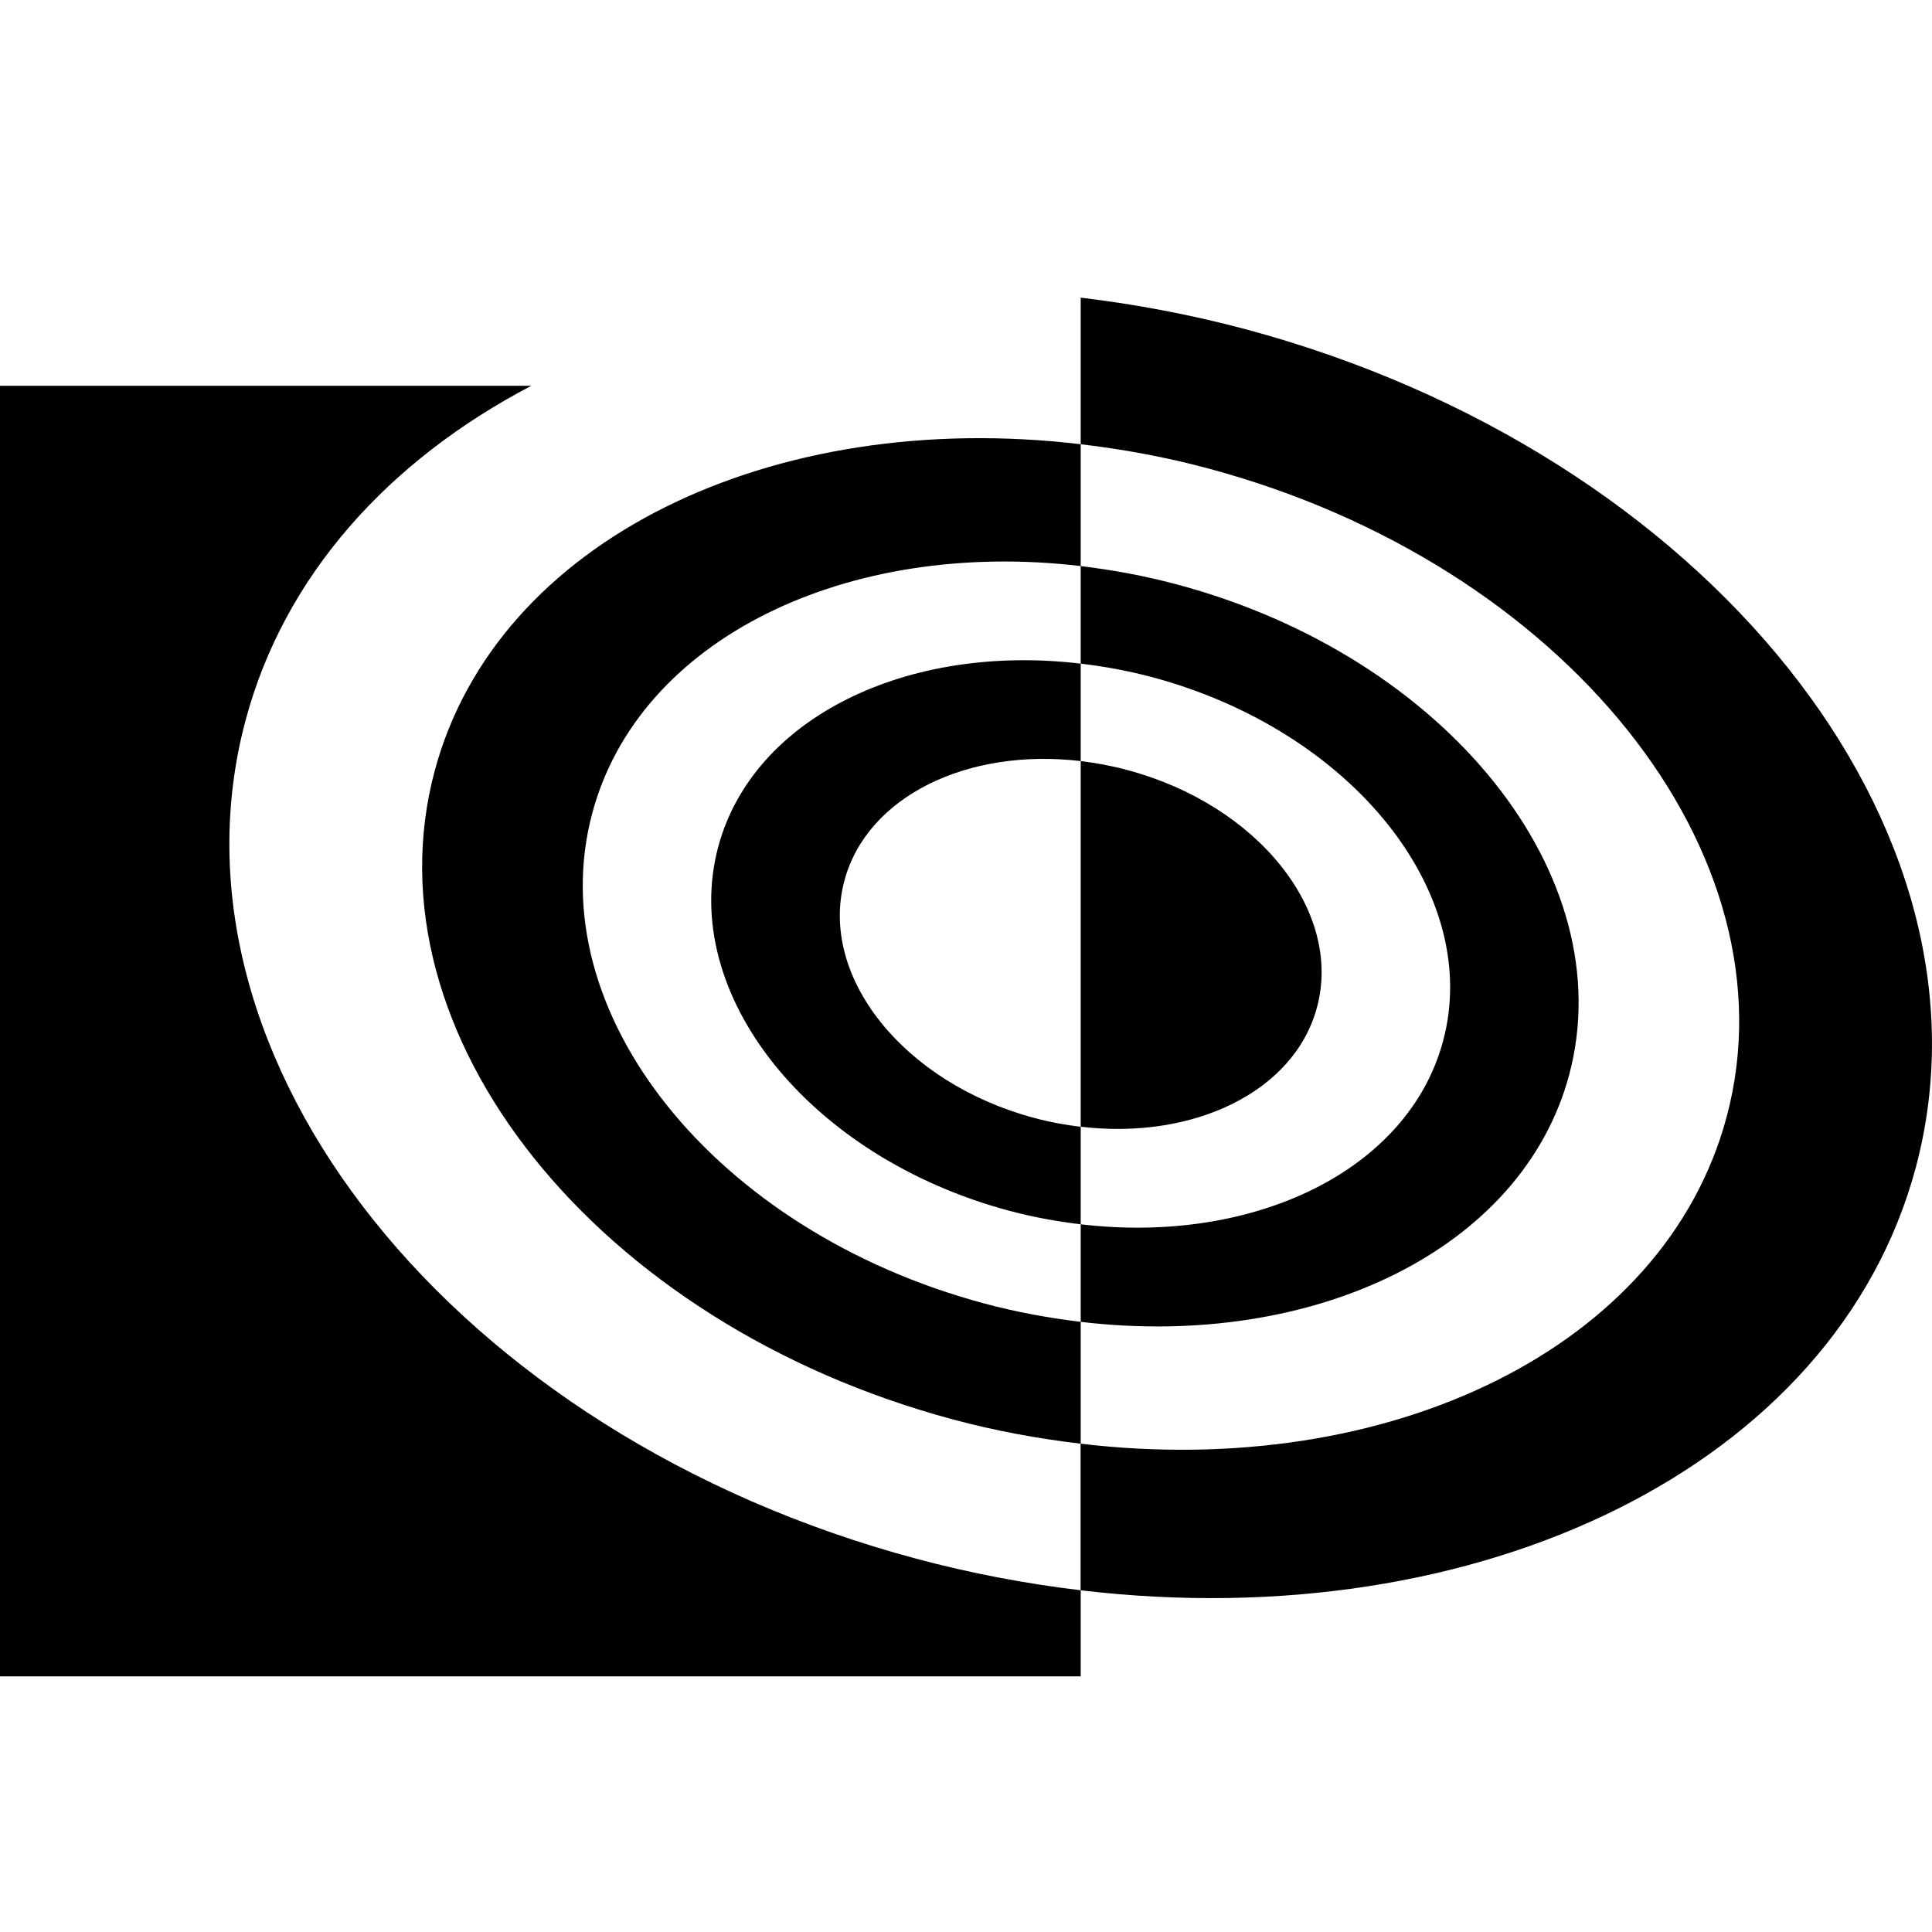 <?xml version="1.0" encoding="iso-8859-1"?>
<!-- Generator: Adobe Illustrator 21.0.2, SVG Export Plug-In . SVG Version: 6.00 Build 0)  -->
<svg version="1.1" id="&#x56FE;&#x5C42;_1" xmlns="http://www.w3.org/2000/svg" xmlns:xlink="http://www.w3.org/1999/xlink" x="0px"
	 y="0px" viewBox="0 0 16 16" style="enable-background:new 0 0 16 16;" xml:space="preserve">
<path d="M15.865,9.671c-0.663,2.474-3.614,3.892-6.916,3.499v-1.214c2.554,0.304,4.837-0.791,5.35-2.705
	c0.583-2.175-1.34-4.58-4.295-5.372C9.65,3.784,9.298,3.72,8.95,3.679V2.465c0.45,0.054,0.906,0.139,1.364,0.261
	C14.133,3.75,16.619,6.859,15.865,9.671z M9.747,4.84C9.479,4.768,9.213,4.72,8.95,4.688v0.808c0.195,0.023,0.393,0.059,0.592,0.112
	c1.657,0.444,2.736,1.793,2.409,3.013c-0.288,1.074-1.568,1.688-3.001,1.518v0.808c1.931,0.23,3.657-0.598,4.045-2.045
	C13.435,7.257,11.982,5.438,9.747,4.84z M9.336,6.377C9.206,6.342,9.077,6.318,8.95,6.303v3.028c0.934,0.111,1.77-0.289,1.957-0.99
	C11.12,7.546,10.417,6.666,9.336,6.377z M7.586,12.908c-3.819-1.023-6.305-4.132-5.552-6.944C2.356,4.763,3.22,3.813,4.4,3.195H0
	v10.688h8.95V13.17C8.5,13.116,8.044,13.031,7.586,12.908z M8.152,10.795c-2.234-0.599-3.688-2.417-3.247-4.061
	C5.292,5.286,7.019,4.459,8.95,4.688V3.679C6.396,3.375,4.113,4.47,3.6,6.384c-0.583,2.175,1.34,4.58,4.295,5.372
	c0.354,0.095,0.707,0.159,1.055,0.2v-1.009C8.686,10.915,8.42,10.867,8.152,10.795z M8.564,9.258
	c-1.081-0.29-1.784-1.17-1.571-1.965c0.188-0.7,1.023-1.101,1.957-0.99V5.496C7.517,5.325,6.236,5.94,5.948,7.013
	C5.622,8.233,6.7,9.583,8.358,10.027c0.199,0.053,0.397,0.089,0.592,0.112V9.332C8.822,9.316,8.693,9.293,8.564,9.258z"/>
</svg>
